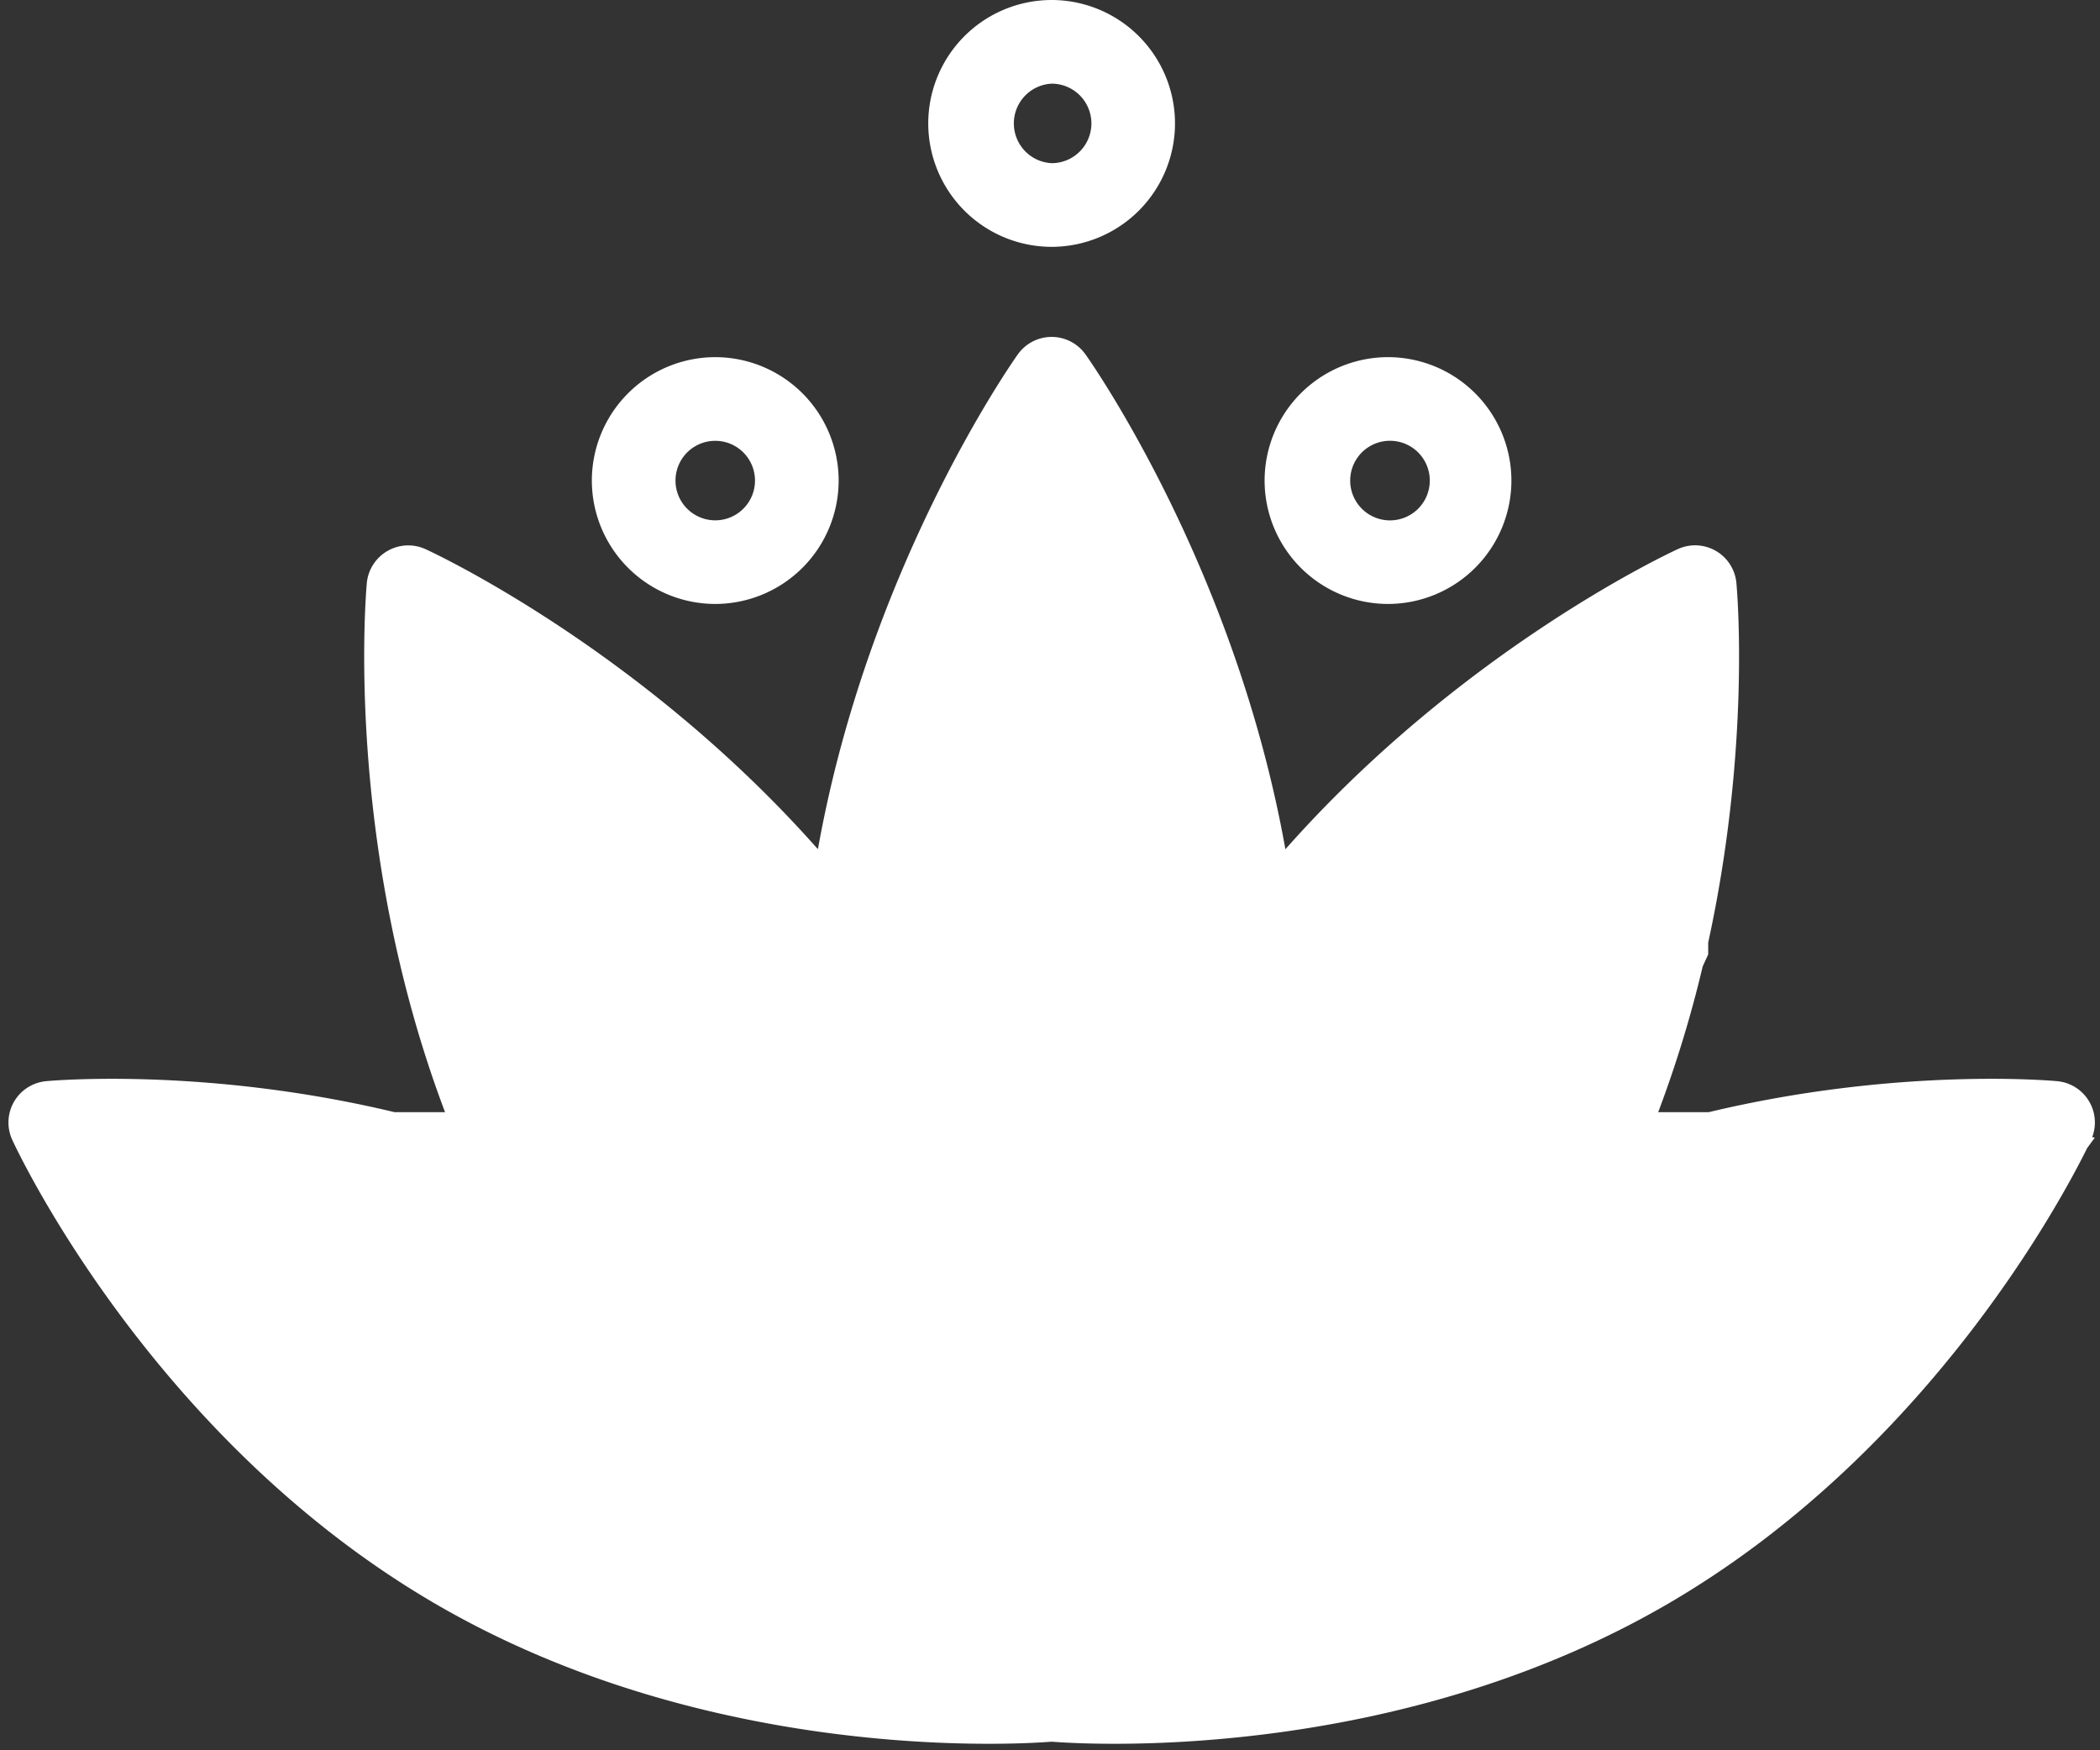<svg xmlns="http://www.w3.org/2000/svg" width="42" height="35" viewBox="0 0 42 35"><rect x="0" y="0" width="42" height="35" fill="#333333" stroke="none"/><g><g><path fill="#fff" d="M21.033 1.673a.795.795 0 0 1 0 1.59.796.796 0 0 1 0-1.59zm0 3.263A2.47 2.47 0 0 0 23.5 2.468 2.47 2.47 0 0 0 21.033 0a2.47 2.47 0 0 0-2.468 2.468 2.47 2.47 0 0 0 2.468 2.468zm-6.728 3.879a.795.795 0 1 1 0 1.59.795.795 0 0 1 0-1.59zm0 3.262a2.47 2.47 0 0 0 2.468-2.468 2.47 2.47 0 0 0-2.468-2.467 2.47 2.47 0 0 0-2.468 2.467 2.47 2.47 0 0 0 2.468 2.468zm13.456-3.262a.796.796 0 1 1-.002 1.59.796.796 0 0 1 .002-1.59zm0 3.262a2.47 2.47 0 0 0 2.467-2.468 2.47 2.47 0 0 0-2.467-2.467 2.47 2.47 0 0 0-2.469 2.467 2.47 2.47 0 0 0 2.468 2.468zm-6.728 22.751c.175.014.616.042 1.257.042 2.21 0 6.795-.336 11.006-2.763 5.234-3.018 7.952-8.146 8.447-9.149l.154-.21-.053-.008a.83.83 0 0 0-.7-1.12c-.16-.015-3.218-.278-6.97.62h-1.01a23.83 23.83 0 0 0 .89-2.915l.11-.24v-.236c.847-3.891.582-6.994.564-7.19a.829.829 0 0 0-1.175-.677c-.194.089-4.322 2.019-7.845 6-1.002-5.606-3.85-9.687-3.996-9.892a.83.83 0 0 0-1.358 0c-.146.205-2.993 4.284-3.995 9.888l-.027-.026c-3.518-3.961-7.625-5.881-7.82-5.97a.833.833 0 0 0-1.176.678c-.021.25-.449 5.253 1.565 10.58H7.892c-3.753-.898-6.81-.635-6.969-.62a.83.83 0 0 0-.678 1.173c.112.245 2.83 6.03 8.525 9.314 4.211 2.428 8.795 2.763 11.006 2.763.64 0 1.081-.028 1.257-.042z"/></g></g></svg>